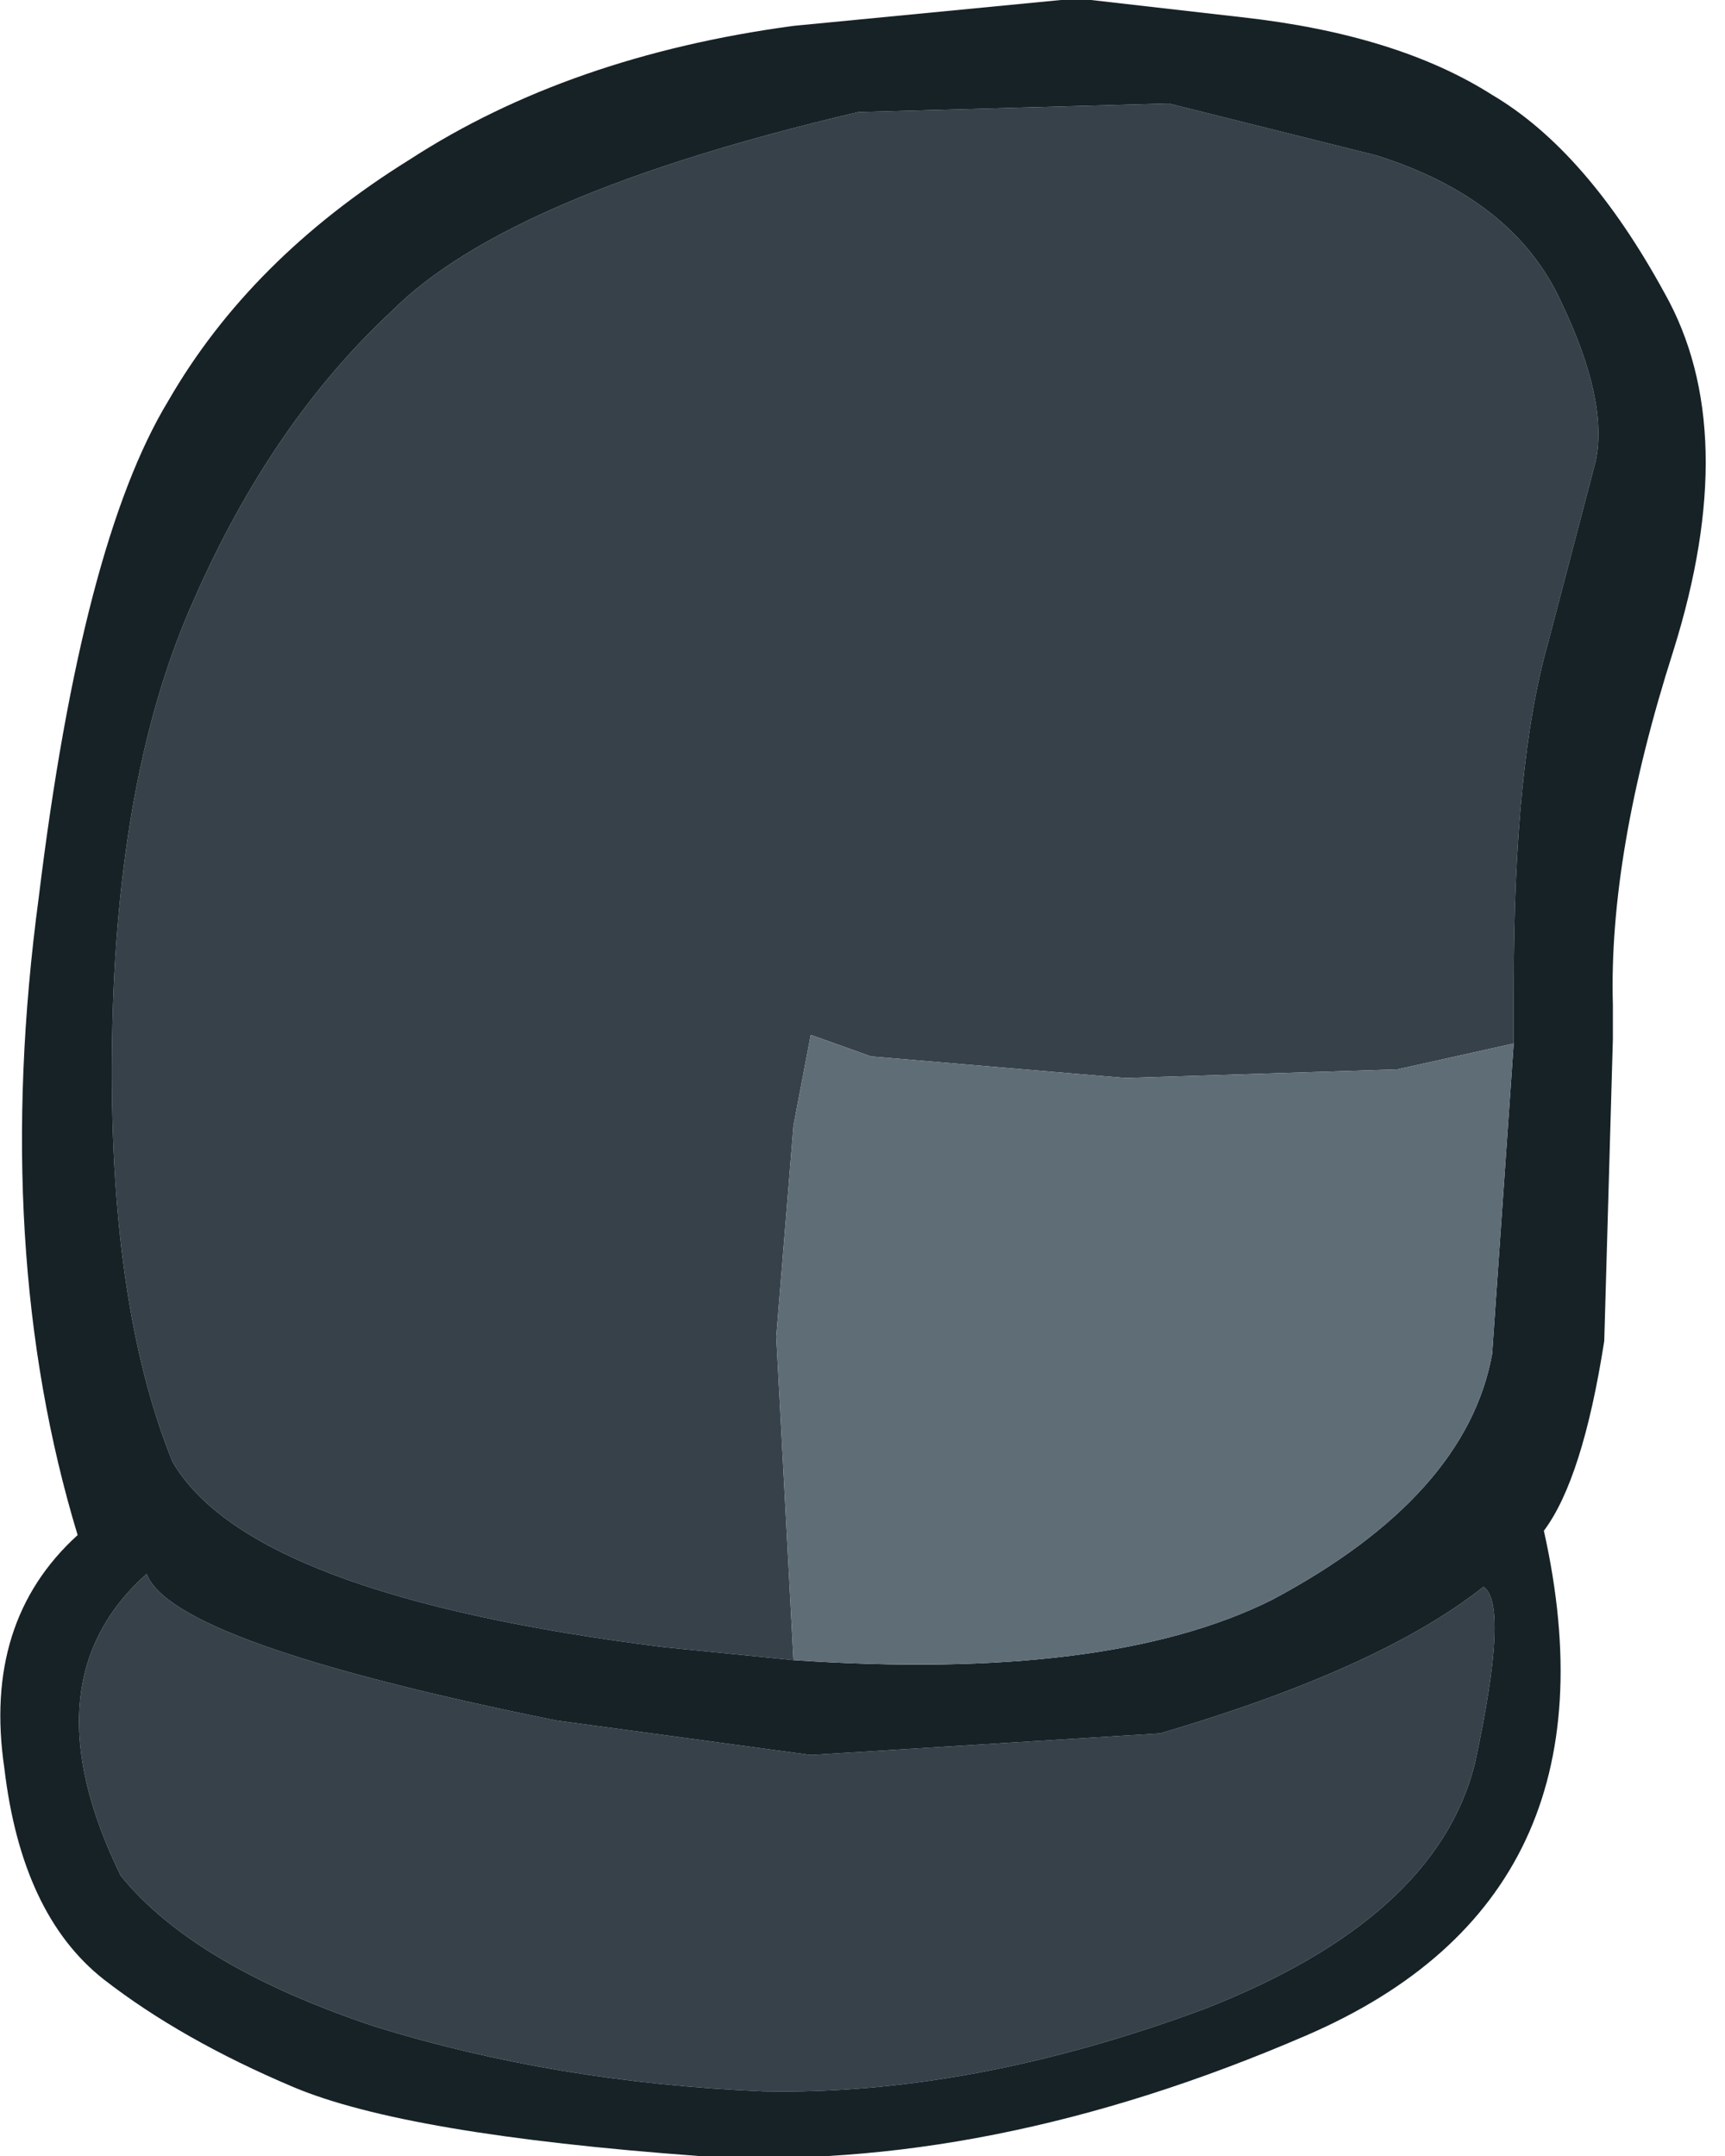 <?xml version="1.0" encoding="utf-8"?>
<svg version="1.1" id="Layer_1"
xmlns="http://www.w3.org/2000/svg"
xmlns:xlink="http://www.w3.org/1999/xlink"
xmlns:author="http://www.sothink.com"
width="20px" height="25px"
xml:space="preserve">
<g id="246" transform="matrix(1, 0, 0, 1, 0, 0)">
<path style="fill:#37414A;fill-opacity:1" d="M16.2,12.4L13.05 12.5L10.1 12.25L9.4 12L9.2 13.05L9 15.5L9.2 19.25L7.7 19.1Q2.9 18.5 2 16.95Q1.25 15.1 1.3 12.05Q1.35 8.95 2.25 6.95Q3.15 4.9 4.55 3.6Q5.9 2.25 9.95 1.3L13.55 1.2L15.95 1.8Q17.55 2.3 18.1 3.5Q18.65 4.65 18.5 5.35L17.95 7.45Q17.55 8.85 17.55 11.45L17.55 12.1L16.2 12.4M1.4,21.75Q0.3 19.5 1.7 18.25Q2 19.05 6.45 19.95L9.4 20.35L13.45 20.1Q16 19.35 17.2 18.4Q17.5 18.6 17.1 20.45Q16.65 22.25 13.95 23.3Q11.25 24.3 8.85 24.25Q6.45 24.15 4.35 23.5Q2.25 22.8 1.4 21.75" />
<path style="fill:#172227;fill-opacity:1" d="M19.3,3.4Q20.2 5 19.4 7.55Q18.65 9.9 18.7 11.65L18.7 12.05L18.6 15.55Q18.35 17.15 17.9 17.75Q18.85 22 15.15 23.6Q11.45 25.2 8.1 25Q4.7 24.75 3.4 24.2Q2.1 23.65 1.2 22.95Q0.25 22.2 0.05 20.5Q-0.2 18.8 0.9 17.8Q-0.1 14.5 0.45 10.4Q0.95 6.3 1.95 4.65Q2.9 3 4.75 1.85Q6.6 0.65 9.2 0.3L12.3 0L12.65 0L14.4 0.2Q16.2 0.4 17.3 1.1Q18.4 1.75 19.3 3.4M14.75,18.55Q17 17.35 17.3 15.7L17.55 12.1L17.55 11.45Q17.55 8.85 17.95 7.45L18.5 5.35Q18.65 4.65 18.1 3.5Q17.55 2.3 15.95 1.8L13.55 1.2L9.95 1.3Q5.9 2.25 4.55 3.6Q3.15 4.9 2.25 6.95Q1.35 8.95 1.3 12.05Q1.25 15.1 2 16.95Q2.9 18.5 7.7 19.1L9.2 19.25Q12.85 19.5 14.75 18.55M4.35,23.5Q6.45 24.15 8.85 24.25Q11.25 24.3 13.95 23.3Q16.65 22.25 17.1 20.45Q17.5 18.6 17.2 18.4Q16 19.35 13.45 20.1L9.4 20.35L6.45 19.95Q2 19.05 1.7 18.25Q0.3 19.5 1.4 21.75Q2.25 22.8 4.35 23.5" />
<path style="fill:#5F6D77;fill-opacity:1" d="M9.2,19.25L9 15.5L9.2 13.05L9.4 12L10.1 12.25L13.05 12.5L16.2 12.4L17.55 12.1L17.3 15.7Q17 17.35 14.75 18.55Q12.85 19.5 9.2 19.25" />
</g>
</svg>
